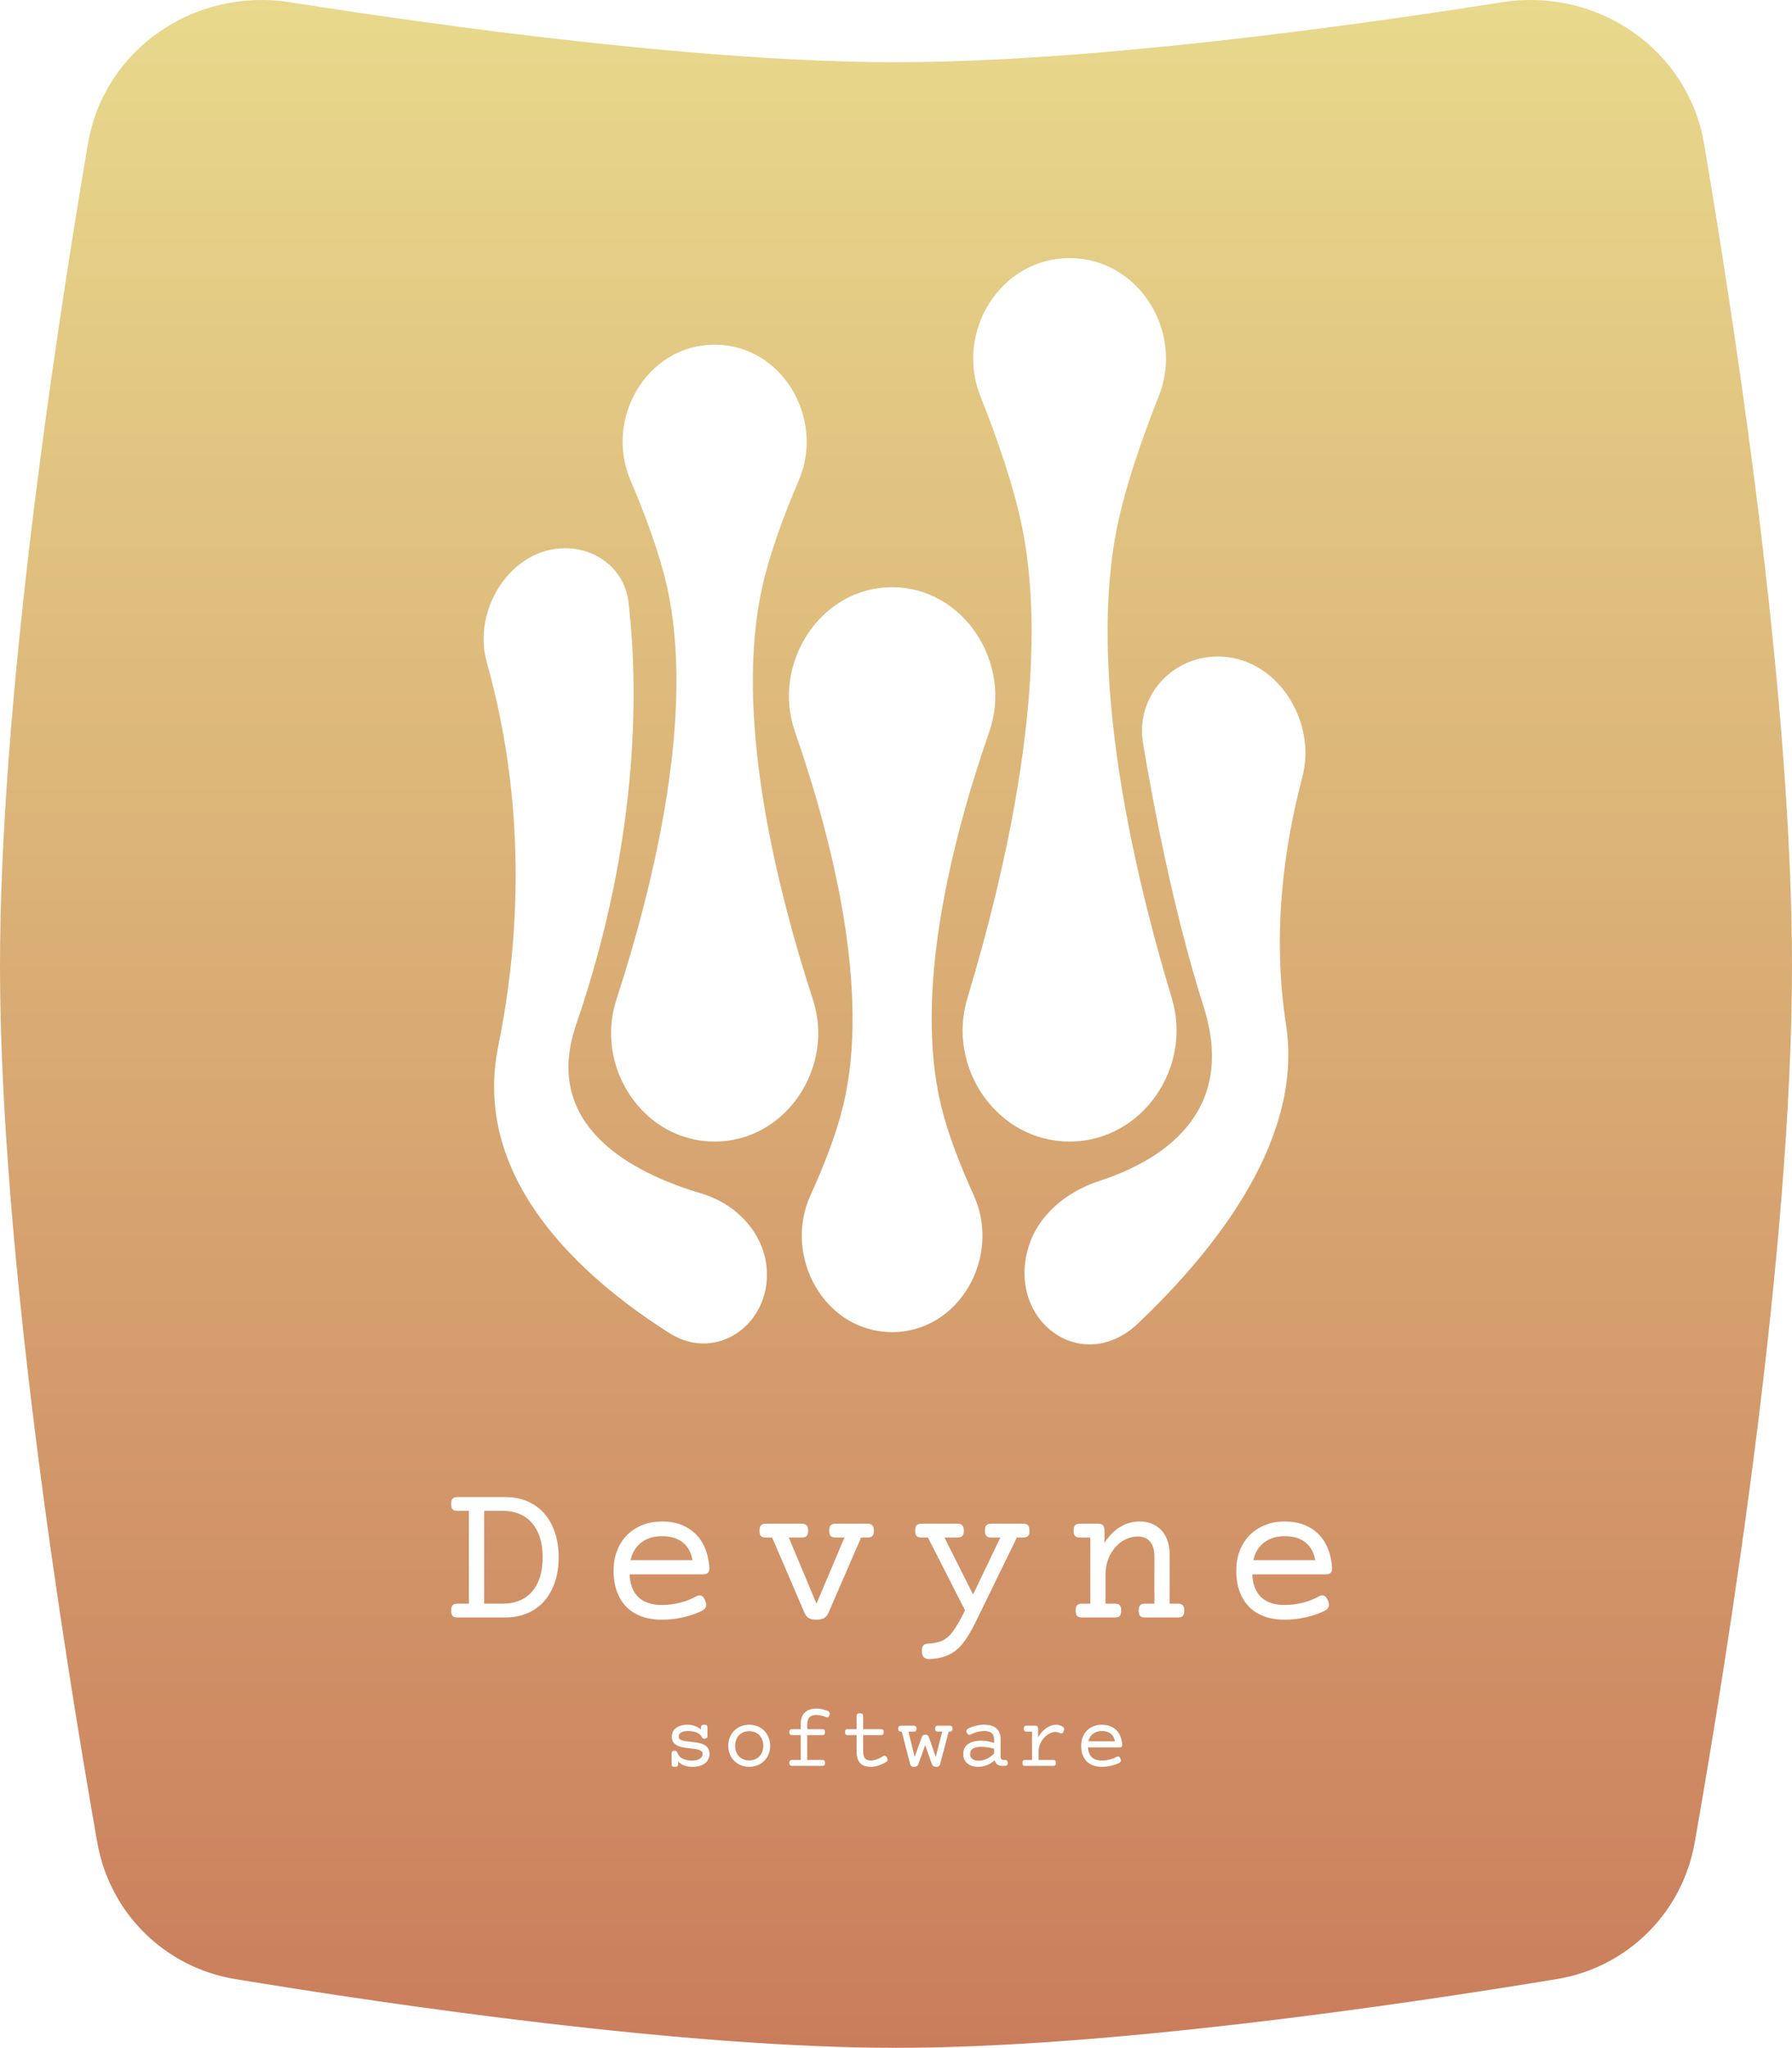 <svg width="604" height="690" viewBox="0 0 604 690" fill="none" xmlns="http://www.w3.org/2000/svg">
<path fill-rule="evenodd" clip-rule="evenodd" d="M97.655 0.749C65.651 -4.282 35.041 16.533 29.624 48.474C17.772 118.354 0 237.761 0 325.455C0 421.4 21.274 555.308 32.793 620.779C36.971 644.527 55.512 662.875 79.304 666.795C133.043 675.649 230.881 689.955 302 689.955C373.119 689.955 470.957 675.649 524.696 666.795C548.488 662.875 567.029 644.527 571.207 620.779C582.726 555.308 604 421.4 604 325.455C604 237.761 586.228 118.354 574.376 48.474C568.958 16.533 538.349 -4.282 506.345 0.749C450.658 9.502 365.634 20.955 302 20.955C238.366 20.955 153.342 9.502 97.655 0.749ZM238.205 581.318C238.039 581.171 237.756 581.098 237.355 581.098C236.955 581.098 236.672 581.171 236.506 581.318C236.34 581.464 236.257 581.708 236.257 582.05V582.709C235.69 582.201 235.012 581.806 234.221 581.523C233.439 581.239 232.575 581.098 231.628 581.098C230.632 581.098 229.738 581.254 228.947 581.567C228.166 581.879 227.551 582.343 227.101 582.958C226.662 583.564 226.442 584.291 226.442 585.141C226.442 585.951 226.637 586.61 227.028 587.118C227.429 587.616 227.985 588.007 228.698 588.29C229.216 588.495 229.782 588.651 230.397 588.759C231.012 588.866 231.779 588.969 232.697 589.067C233.381 589.135 233.942 589.208 234.382 589.286C234.831 589.355 235.226 589.443 235.568 589.55C235.969 589.687 236.276 589.862 236.491 590.077C236.706 590.292 236.813 590.566 236.813 590.898C236.813 591.581 236.511 592.128 235.905 592.538C235.3 592.948 234.43 593.153 233.298 593.153C231.93 593.153 230.837 592.939 230.016 592.509C229.196 592.079 228.61 591.396 228.259 590.458C228.171 590.243 228.068 590.092 227.951 590.004C227.834 589.906 227.673 589.858 227.468 589.858C227.067 589.858 226.784 589.931 226.618 590.077C226.452 590.224 226.369 590.468 226.369 590.81V594.325C226.369 594.667 226.452 594.911 226.618 595.058C226.784 595.204 227.067 595.277 227.468 595.277C227.868 595.277 228.151 595.204 228.317 595.058C228.483 594.911 228.566 594.667 228.566 594.325V593.505C229.162 594.101 229.86 594.545 230.661 594.838C231.462 595.131 232.389 595.277 233.444 595.277C234.636 595.277 235.656 595.097 236.506 594.735C237.365 594.374 238.014 593.866 238.454 593.212C238.903 592.548 239.128 591.776 239.128 590.898C239.128 590.019 238.908 589.311 238.469 588.774C238.039 588.236 237.433 587.826 236.652 587.543C236.135 587.358 235.583 587.221 234.997 587.133C234.421 587.035 233.659 586.933 232.712 586.825C232.038 586.757 231.486 586.693 231.056 586.635C230.637 586.576 230.265 586.493 229.943 586.386C229.553 586.259 229.255 586.098 229.05 585.902C228.854 585.707 228.757 585.453 228.757 585.141C228.757 584.535 229.02 584.067 229.548 583.734C230.085 583.393 230.827 583.222 231.774 583.222C233.005 583.222 234.02 583.388 234.821 583.72C235.622 584.042 236.232 584.604 236.652 585.404C236.789 585.658 237.023 585.785 237.355 585.785C237.756 585.785 238.039 585.712 238.205 585.566C238.371 585.419 238.454 585.175 238.454 584.833V582.05C238.454 581.708 238.371 581.464 238.205 581.318ZM256.147 582.006C255.073 581.401 253.867 581.098 252.529 581.098C251.191 581.098 249.985 581.401 248.911 582.006C247.837 582.611 246.992 583.456 246.377 584.54C245.771 585.614 245.469 586.83 245.469 588.188C245.469 589.545 245.771 590.766 246.377 591.85C246.992 592.924 247.837 593.764 248.911 594.369C249.985 594.975 251.191 595.277 252.529 595.277C253.867 595.277 255.073 594.975 256.147 594.369C257.222 593.764 258.062 592.924 258.667 591.85C259.282 590.766 259.59 589.545 259.59 588.188C259.59 586.83 259.282 585.614 258.667 584.54C258.062 583.456 257.222 582.611 256.147 582.006ZM250.024 583.896C250.747 583.476 251.582 583.266 252.529 583.266C253.477 583.266 254.307 583.476 255.02 583.896C255.742 584.306 256.299 584.887 256.689 585.639C257.08 586.381 257.275 587.231 257.275 588.188C257.275 589.145 257.08 589.999 256.689 590.751C256.299 591.493 255.742 592.074 255.02 592.494C254.307 592.904 253.477 593.109 252.529 593.109C251.582 593.109 250.747 592.904 250.024 592.494C249.312 592.074 248.76 591.493 248.369 590.751C247.979 589.999 247.783 589.145 247.783 588.188C247.783 587.231 247.979 586.381 248.369 585.639C248.76 584.887 249.312 584.306 250.024 583.896ZM278.939 576.41C277.65 575.912 276.351 575.663 275.042 575.663C273.411 575.663 272.142 576.117 271.234 577.026C270.335 577.924 269.886 579.179 269.886 580.79V582.592H266.986C266.654 582.592 266.414 582.67 266.268 582.826C266.131 582.973 266.063 583.227 266.063 583.588C266.063 583.949 266.131 584.208 266.268 584.364C266.414 584.511 266.654 584.584 266.986 584.584H269.886V592.963H266.986C266.654 592.963 266.414 593.041 266.268 593.197C266.131 593.344 266.063 593.598 266.063 593.959C266.063 594.32 266.131 594.579 266.268 594.735C266.414 594.882 266.654 594.955 266.986 594.955H277.152C277.484 594.955 277.718 594.882 277.855 594.735C278.001 594.579 278.074 594.32 278.074 593.959C278.074 593.598 278.001 593.344 277.855 593.197C277.718 593.041 277.484 592.963 277.152 592.963H272.083V584.584H277.152C277.484 584.584 277.718 584.511 277.855 584.364C278.001 584.208 278.074 583.949 278.074 583.588C278.074 583.227 278.001 582.973 277.855 582.826C277.718 582.67 277.484 582.592 277.152 582.592H272.083V580.981C272.083 578.861 273.07 577.802 275.042 577.802C276.116 577.802 277.274 578.041 278.514 578.52C278.641 578.568 278.758 578.593 278.865 578.593C279.217 578.593 279.461 578.315 279.598 577.758C279.627 577.611 279.642 577.484 279.642 577.377C279.642 576.908 279.407 576.586 278.939 576.41ZM290.67 577.465C290.504 577.318 290.221 577.245 289.821 577.245C289.42 577.245 289.137 577.318 288.971 577.465C288.805 577.611 288.722 577.856 288.722 578.197V582.592H285.748C285.416 582.592 285.177 582.67 285.031 582.826C284.894 582.973 284.826 583.227 284.826 583.588C284.826 583.949 284.894 584.208 285.031 584.364C285.177 584.511 285.416 584.584 285.748 584.584H288.722V590.107C288.722 591.825 289.103 593.119 289.865 593.988C290.636 594.848 291.852 595.277 293.512 595.277C294.323 595.277 295.197 595.126 296.134 594.823C297.072 594.511 297.921 594.115 298.683 593.637C299.005 593.442 299.166 593.188 299.166 592.875C299.166 592.69 299.103 592.47 298.976 592.216C298.742 591.767 298.458 591.542 298.126 591.542C297.96 591.542 297.809 591.591 297.672 591.689C296.998 592.128 296.3 592.48 295.578 592.743C294.855 593.007 294.166 593.139 293.512 593.139C292.555 593.139 291.881 592.88 291.491 592.362C291.11 591.845 290.919 591.029 290.919 589.916V584.584H296.94C297.272 584.584 297.506 584.511 297.643 584.364C297.789 584.208 297.863 583.949 297.863 583.588C297.863 583.227 297.789 582.973 297.643 582.826C297.506 582.67 297.272 582.592 296.94 582.592H290.919V578.197C290.919 577.856 290.836 577.611 290.67 577.465ZM320.815 581.654C320.678 581.498 320.444 581.42 320.112 581.42H316.098C315.766 581.42 315.527 581.498 315.38 581.654C315.244 581.801 315.175 582.055 315.175 582.416C315.175 582.777 315.244 583.036 315.38 583.193C315.527 583.339 315.766 583.412 316.098 583.412H317.578L315.41 591.938L312.978 585.038C312.841 584.648 312.465 584.452 311.85 584.452C311.547 584.452 311.303 584.516 311.118 584.643C310.932 584.77 310.805 584.936 310.737 585.141L308.291 591.938L306.181 583.412H307.983C308.315 583.412 308.549 583.339 308.686 583.193C308.833 583.036 308.906 582.777 308.906 582.416C308.906 582.055 308.833 581.801 308.686 581.654C308.549 581.498 308.315 581.42 307.983 581.42H303.676C303.344 581.42 303.105 581.498 302.959 581.654C302.822 581.801 302.754 582.055 302.754 582.416C302.754 582.777 302.822 583.036 302.959 583.193C303.105 583.339 303.344 583.412 303.676 583.412H303.94L306.767 594.325C306.855 594.677 306.992 594.921 307.177 595.058C307.363 595.204 307.641 595.277 308.012 595.277C308.432 595.277 308.764 595.199 309.008 595.043C309.262 594.897 309.448 594.657 309.565 594.325L311.836 587.968L314.077 594.325C314.194 594.657 314.37 594.897 314.604 595.043C314.848 595.199 315.18 595.277 315.6 595.277C315.971 595.277 316.25 595.204 316.435 595.058C316.63 594.921 316.777 594.677 316.875 594.325L319.76 583.412H320.112C320.444 583.412 320.678 583.339 320.815 583.193C320.962 583.036 321.035 582.777 321.035 582.416C321.035 582.055 320.962 581.801 320.815 581.654ZM335.872 582.328C334.954 581.508 333.577 581.098 331.741 581.098C330.794 581.098 329.846 581.215 328.899 581.449C327.962 581.674 327.083 582.001 326.263 582.431C325.901 582.616 325.721 582.88 325.721 583.222C325.721 583.378 325.774 583.573 325.882 583.808C326.096 584.276 326.365 584.511 326.687 584.511C326.824 584.511 326.975 584.467 327.141 584.379C327.854 584.018 328.606 583.734 329.397 583.529C330.188 583.324 330.95 583.222 331.682 583.222C332.864 583.222 333.719 583.446 334.246 583.896C334.783 584.335 335.052 585.028 335.052 585.976V587.221C333.636 586.723 332.151 586.474 330.598 586.474C328.85 586.474 327.425 586.845 326.321 587.587C325.218 588.319 324.666 589.457 324.666 591C324.666 591.889 324.881 592.655 325.31 593.3C325.74 593.944 326.331 594.438 327.083 594.779C327.845 595.111 328.719 595.277 329.705 595.277C330.75 595.277 331.736 595.087 332.664 594.706C333.601 594.325 334.471 593.783 335.271 593.08C335.408 593.695 335.701 594.164 336.15 594.486C336.609 594.799 337.156 594.955 337.791 594.955H338.728C339.06 594.955 339.295 594.882 339.431 594.735C339.578 594.579 339.651 594.32 339.651 593.959C339.651 593.598 339.578 593.344 339.431 593.197C339.295 593.041 339.06 592.963 338.728 592.963H338.216C337.571 592.963 337.249 592.577 337.249 591.806V585.976C337.249 584.364 336.79 583.149 335.872 582.328ZM327.947 589.125C328.601 588.734 329.49 588.539 330.613 588.539C331.385 588.539 332.151 588.598 332.913 588.715C333.675 588.822 334.388 588.984 335.052 589.198V590.795C333.489 592.406 331.736 593.212 329.793 593.212C328.904 593.212 328.211 593.017 327.713 592.626C327.224 592.226 326.98 591.669 326.98 590.956C326.98 590.116 327.303 589.506 327.947 589.125ZM358.092 581.684C357.428 581.293 356.715 581.098 355.953 581.098C355.221 581.098 354.479 581.274 353.727 581.625C352.975 581.977 352.267 582.475 351.603 583.119C350.938 583.764 350.372 584.516 349.903 585.375V582.416C349.903 582.055 349.83 581.801 349.684 581.654C349.547 581.498 349.312 581.42 348.98 581.42H345.992C345.66 581.42 345.421 581.498 345.274 581.654C345.138 581.801 345.069 582.055 345.069 582.416C345.069 582.777 345.138 583.036 345.274 583.193C345.421 583.339 345.66 583.412 345.992 583.412H347.853V592.963H345.553C345.221 592.963 344.981 593.041 344.835 593.197C344.698 593.344 344.63 593.598 344.63 593.959C344.63 594.32 344.698 594.579 344.835 594.735C344.981 594.882 345.221 594.955 345.553 594.955H354.986C355.318 594.955 355.553 594.882 355.689 594.735C355.836 594.579 355.909 594.32 355.909 593.959C355.909 593.598 355.836 593.344 355.689 593.197C355.553 593.041 355.318 592.963 354.986 592.963H350.05V590.121C350.05 588.979 350.333 587.9 350.899 586.884C351.476 585.868 352.208 585.058 353.097 584.452C353.985 583.837 354.869 583.529 355.748 583.529C356.295 583.529 356.808 583.661 357.286 583.925C357.413 584.003 357.55 584.042 357.696 584.042C358.058 584.042 358.341 583.764 358.546 583.207C358.634 582.973 358.678 582.768 358.678 582.592C358.678 582.221 358.482 581.918 358.092 581.684ZM375.009 581.962C374.013 581.386 372.807 581.098 371.391 581.098C370.033 581.098 368.827 581.396 367.773 581.991C366.718 582.577 365.893 583.407 365.297 584.482C364.701 585.556 364.404 586.791 364.404 588.188C364.404 589.652 364.677 590.917 365.224 591.982C365.771 593.046 366.567 593.861 367.612 594.428C368.656 594.994 369.916 595.277 371.391 595.277C372.426 595.277 373.456 595.16 374.482 594.926C375.507 594.692 376.396 594.384 377.148 594.003C377.577 593.788 377.792 593.485 377.792 593.095C377.792 592.929 377.748 592.743 377.66 592.538C377.445 592.021 377.167 591.762 376.825 591.762C376.689 591.762 376.537 591.806 376.371 591.894C375.707 592.275 374.936 592.582 374.057 592.817C373.178 593.041 372.289 593.153 371.391 593.153C369.936 593.153 368.808 592.782 368.007 592.04C367.216 591.288 366.786 590.185 366.718 588.73H377.323C377.655 588.73 377.89 588.661 378.027 588.525C378.173 588.388 378.246 588.153 378.246 587.821C378.168 586.503 377.861 585.341 377.323 584.335C376.786 583.319 376.015 582.528 375.009 581.962ZM368.403 584.145C369.194 583.529 370.19 583.222 371.391 583.222C372.66 583.222 373.661 583.52 374.394 584.115C375.136 584.701 375.61 585.556 375.815 586.679H366.864C367.109 585.595 367.621 584.75 368.403 584.145ZM170.318 504.384C173.896 504.384 177.04 505.204 179.752 506.845C182.464 508.463 184.56 510.81 186.041 513.886C187.545 516.939 188.297 520.539 188.297 524.687C188.297 528.834 187.545 532.434 186.041 535.487C184.56 538.541 182.464 540.888 179.752 542.528C177.04 544.146 173.896 544.955 170.318 544.955H154.22C153.445 544.955 152.887 544.784 152.545 544.443C152.226 544.078 152.066 543.474 152.066 542.631C152.066 541.788 152.226 541.195 152.545 540.854C152.887 540.489 153.445 540.307 154.22 540.307H158.048V509.032H154.22C153.445 509.032 152.887 508.861 152.545 508.52C152.226 508.155 152.066 507.551 152.066 506.708C152.066 505.865 152.226 505.273 152.545 504.931C152.887 504.566 153.445 504.384 154.22 504.384H170.318ZM163.175 540.307H169.532C172.244 540.307 174.602 539.714 176.607 538.529C178.613 537.322 180.162 535.556 181.256 533.232C182.35 530.885 182.896 528.036 182.896 524.687C182.896 521.337 182.35 518.5 181.256 516.176C180.162 513.829 178.613 512.052 176.607 510.844C174.602 509.636 172.244 509.032 169.532 509.032H163.175V540.307ZM223.099 512.621C226.403 512.621 229.217 513.293 231.541 514.638C233.888 515.959 235.688 517.805 236.941 520.175C238.195 522.522 238.912 525.234 239.095 528.31C239.095 529.084 238.924 529.631 238.582 529.95C238.263 530.269 237.716 530.429 236.941 530.429H212.195C212.355 533.824 213.357 536.399 215.203 538.153C217.072 539.885 219.703 540.751 223.099 540.751C225.195 540.751 227.269 540.489 229.319 539.965C231.37 539.418 233.17 538.7 234.72 537.812C235.107 537.607 235.46 537.504 235.779 537.504C236.577 537.504 237.226 538.108 237.728 539.316C237.933 539.794 238.035 540.227 238.035 540.614C238.035 541.526 237.534 542.232 236.531 542.734C234.777 543.622 232.703 544.34 230.311 544.887C227.918 545.434 225.514 545.707 223.099 545.707C219.658 545.707 216.718 545.046 214.28 543.725C211.842 542.403 209.985 540.5 208.709 538.017C207.433 535.533 206.795 532.582 206.795 529.164C206.795 525.906 207.49 523.023 208.88 520.517C210.27 518.01 212.195 516.073 214.656 514.706C217.117 513.316 219.931 512.621 223.099 512.621ZM223.099 517.577C220.296 517.577 217.972 518.295 216.126 519.731C214.303 521.143 213.107 523.114 212.537 525.644H233.421C232.942 523.023 231.837 521.029 230.105 519.662C228.396 518.272 226.061 517.577 223.099 517.577ZM292.388 513.373C293.162 513.373 293.709 513.555 294.028 513.92C294.37 514.262 294.541 514.854 294.541 515.697C294.541 516.54 294.37 517.144 294.028 517.509C293.709 517.851 293.162 518.022 292.388 518.022H290.234L279.194 543.485C278.875 544.26 278.397 544.818 277.759 545.16C277.144 545.525 276.278 545.707 275.161 545.707C274.067 545.707 273.213 545.525 272.598 545.16C272.005 544.818 271.538 544.26 271.196 543.485L260.259 518.022H258.14C257.365 518.022 256.807 517.851 256.465 517.509C256.146 517.144 255.986 516.54 255.986 515.697C255.986 514.854 256.146 514.262 256.465 513.92C256.807 513.555 257.365 513.373 258.14 513.373H270.239C271.014 513.373 271.561 513.555 271.88 513.92C272.222 514.262 272.393 514.854 272.393 515.697C272.393 516.54 272.222 517.144 271.88 517.509C271.561 517.851 271.014 518.022 270.239 518.022H265.864L275.195 540.307L284.629 518.022H281.655C280.881 518.022 280.322 517.851 279.98 517.509C279.661 517.144 279.502 516.54 279.502 515.697C279.502 514.854 279.661 514.262 279.98 513.92C280.322 513.555 280.881 513.373 281.655 513.373H292.388ZM344.86 513.373C345.635 513.373 346.182 513.555 346.501 513.92C346.843 514.262 347.014 514.854 347.014 515.697C347.014 516.54 346.843 517.144 346.501 517.509C346.182 517.851 345.635 518.022 344.86 518.022H342.741L328.762 546.664C327.281 549.695 325.834 552.076 324.421 553.808C323.008 555.539 321.413 556.804 319.636 557.602C317.881 558.422 315.739 558.878 313.21 558.969C312.412 558.992 311.797 558.787 311.364 558.354C310.931 557.943 310.715 557.203 310.715 556.132C310.715 554.651 311.319 553.876 312.526 553.808C314.714 553.694 316.446 553.329 317.722 552.714C319.021 552.099 320.205 551.039 321.276 549.535C322.37 548.054 323.703 545.73 325.275 542.563L312.766 518.022H310.612C309.838 518.022 309.279 517.851 308.938 517.509C308.618 517.144 308.459 516.54 308.459 515.697C308.459 514.854 308.618 514.262 308.938 513.92C309.279 513.555 309.838 513.373 310.612 513.373H322.712C323.487 513.373 324.034 513.555 324.353 513.92C324.694 514.262 324.865 514.854 324.865 515.697C324.865 516.54 324.694 517.144 324.353 517.509C324.034 517.851 323.487 518.022 322.712 518.022H318.337L327.976 537.231L337.17 518.022H334.128C333.353 518.022 332.795 517.851 332.453 517.509C332.134 517.144 331.975 516.54 331.975 515.697C331.975 514.854 332.134 514.262 332.453 513.92C332.795 513.555 333.353 513.373 334.128 513.373H344.86ZM384.071 512.621C386.145 512.621 387.945 513.077 389.472 513.988C390.998 514.877 392.172 516.164 392.992 517.851C393.812 519.537 394.223 521.508 394.223 523.764V540.307H397.025C397.8 540.307 398.347 540.489 398.666 540.854C399.008 541.195 399.179 541.788 399.179 542.631C399.179 543.474 399.008 544.078 398.666 544.443C398.347 544.784 397.8 544.955 397.025 544.955H385.951C385.176 544.955 384.618 544.784 384.276 544.443C383.957 544.078 383.798 543.474 383.798 542.631C383.798 541.788 383.957 541.195 384.276 540.854C384.618 540.489 385.176 540.307 385.951 540.307H389.096V524.276C389.096 522.248 388.629 520.642 387.694 519.457C386.76 518.272 385.382 517.68 383.559 517.68C381.622 517.68 379.81 518.238 378.124 519.355C376.461 520.471 375.128 522.009 374.125 523.969C373.122 525.929 372.621 528.116 372.621 530.531V540.307H375.766C376.54 540.307 377.087 540.489 377.406 540.854C377.748 541.195 377.919 541.788 377.919 542.631C377.919 543.474 377.748 544.078 377.406 544.443C377.087 544.784 376.54 544.955 375.766 544.955H364.691C363.917 544.955 363.358 544.784 363.017 544.443C362.698 544.078 362.538 543.474 362.538 542.631C362.538 541.788 362.698 541.195 363.017 540.854C363.358 540.489 363.917 540.307 364.691 540.307H367.494V518.022H364.008C363.233 518.022 362.675 517.851 362.333 517.509C362.014 517.144 361.854 516.54 361.854 515.697C361.854 514.854 362.014 514.262 362.333 513.92C362.675 513.555 363.233 513.373 364.008 513.373H370.126C370.901 513.373 371.448 513.555 371.767 513.92C372.108 514.262 372.279 514.854 372.279 515.697V519.799C373.783 517.475 375.538 515.697 377.543 514.467C379.571 513.236 381.747 512.621 384.071 512.621ZM432.989 512.621C436.293 512.621 439.107 513.293 441.432 514.638C443.779 515.959 445.579 517.805 446.832 520.175C448.085 522.522 448.803 525.234 448.985 528.31C448.985 529.084 448.814 529.631 448.473 529.95C448.154 530.269 447.607 530.429 446.832 530.429H422.086C422.245 533.824 423.248 536.399 425.094 538.153C426.962 539.885 429.594 540.751 432.989 540.751C435.086 540.751 437.159 540.489 439.21 539.965C441.261 539.418 443.061 538.7 444.61 537.812C444.998 537.607 445.351 537.504 445.67 537.504C446.467 537.504 447.117 538.108 447.618 539.316C447.823 539.794 447.926 540.227 447.926 540.614C447.926 541.526 447.424 542.232 446.422 542.734C444.667 543.622 442.594 544.34 440.201 544.887C437.809 545.434 435.405 545.707 432.989 545.707C429.548 545.707 426.609 545.046 424.171 543.725C421.733 542.403 419.876 540.5 418.6 538.017C417.324 535.533 416.686 532.582 416.686 529.164C416.686 525.906 417.381 523.023 418.771 520.517C420.16 518.01 422.086 516.073 424.547 514.706C427.008 513.316 429.822 512.621 432.989 512.621ZM432.989 517.577C430.187 517.577 427.862 518.295 426.017 519.731C424.194 521.143 422.997 523.114 422.428 525.644H443.312C442.833 523.023 441.728 521.029 439.996 519.662C438.287 518.272 435.952 517.577 432.989 517.577ZM394.972 336.376C402.025 359.735 384.908 384.612 360.509 384.612C336.111 384.612 318.994 359.735 326.047 336.376C339.41 292.118 354.449 226.22 344.461 177.419C341.677 163.814 336.228 148.026 330.443 133.485C321.821 111.814 337.189 86.955 360.509 86.955C383.83 86.955 399.197 111.814 390.576 133.485C384.791 148.026 379.342 163.814 376.558 177.419C366.57 226.22 381.609 292.118 394.972 336.376ZM267.928 246.479C259.99 223.581 276.461 197.847 300.693 197.847C324.926 197.847 341.397 223.581 333.458 246.479C320.645 283.437 307.923 334.268 317.2 372.539C319.493 381.999 323.577 392.53 328.191 402.671C337.607 423.362 323.423 448.812 300.693 448.812C277.963 448.812 263.78 423.362 273.195 402.671C277.81 392.53 281.893 381.999 284.187 372.539C293.464 334.268 280.741 283.437 267.928 246.479ZM346.505 420.654C339.496 445.397 364.967 463.597 383.594 445.869C411.975 418.857 439.234 382.366 433.456 345.216C428.589 313.925 432.999 284.292 438.95 261.843C444.004 242.776 430.216 221.192 410.493 221.192C394.771 221.192 382.676 234.902 385.266 250.411C389.205 274.004 395.916 308.278 405.736 339.379C417.237 375.803 390.331 391.448 370.517 397.895C359.46 401.493 349.675 409.466 346.505 420.654ZM225.644 449.157C241.439 459.18 259.764 446.236 258.431 427.575C257.558 415.354 248.051 405.535 236.302 402.066C213.763 395.411 182.332 379.723 194.192 345.216C216.357 280.729 214.866 228.767 211.822 202.784C210.564 192.051 201.242 184.715 190.436 184.715C172.081 184.715 159.08 205.549 164.077 223.212C172.424 252.713 179.066 297.625 167.931 352.511C158.904 397.009 195.624 430.106 225.644 449.157ZM240.877 384.612C264.858 384.612 281.42 359.653 274.009 336.843C261.075 297.034 247.427 240.182 256.926 197.732C259.428 186.55 264.1 173.847 269.235 161.85C278.176 140.96 263.598 116.137 240.877 116.137C218.157 116.137 203.578 140.96 212.519 161.85C217.654 173.847 222.327 186.55 224.829 197.732C234.328 240.182 220.68 297.034 207.745 336.843C200.334 359.653 216.897 384.612 240.877 384.612Z" fill="url(#paint1_linear)"/>
<defs>
<linearGradient id="paint1_linear" x1="0" y1="0" x2="0" y2="690" gradientUnits="userSpaceOnUse">
<stop stop-color="#E8D98C"/>
<stop offset="1" stop-color="#CA7D5C"/>
</linearGradient>
</defs>
</svg>

